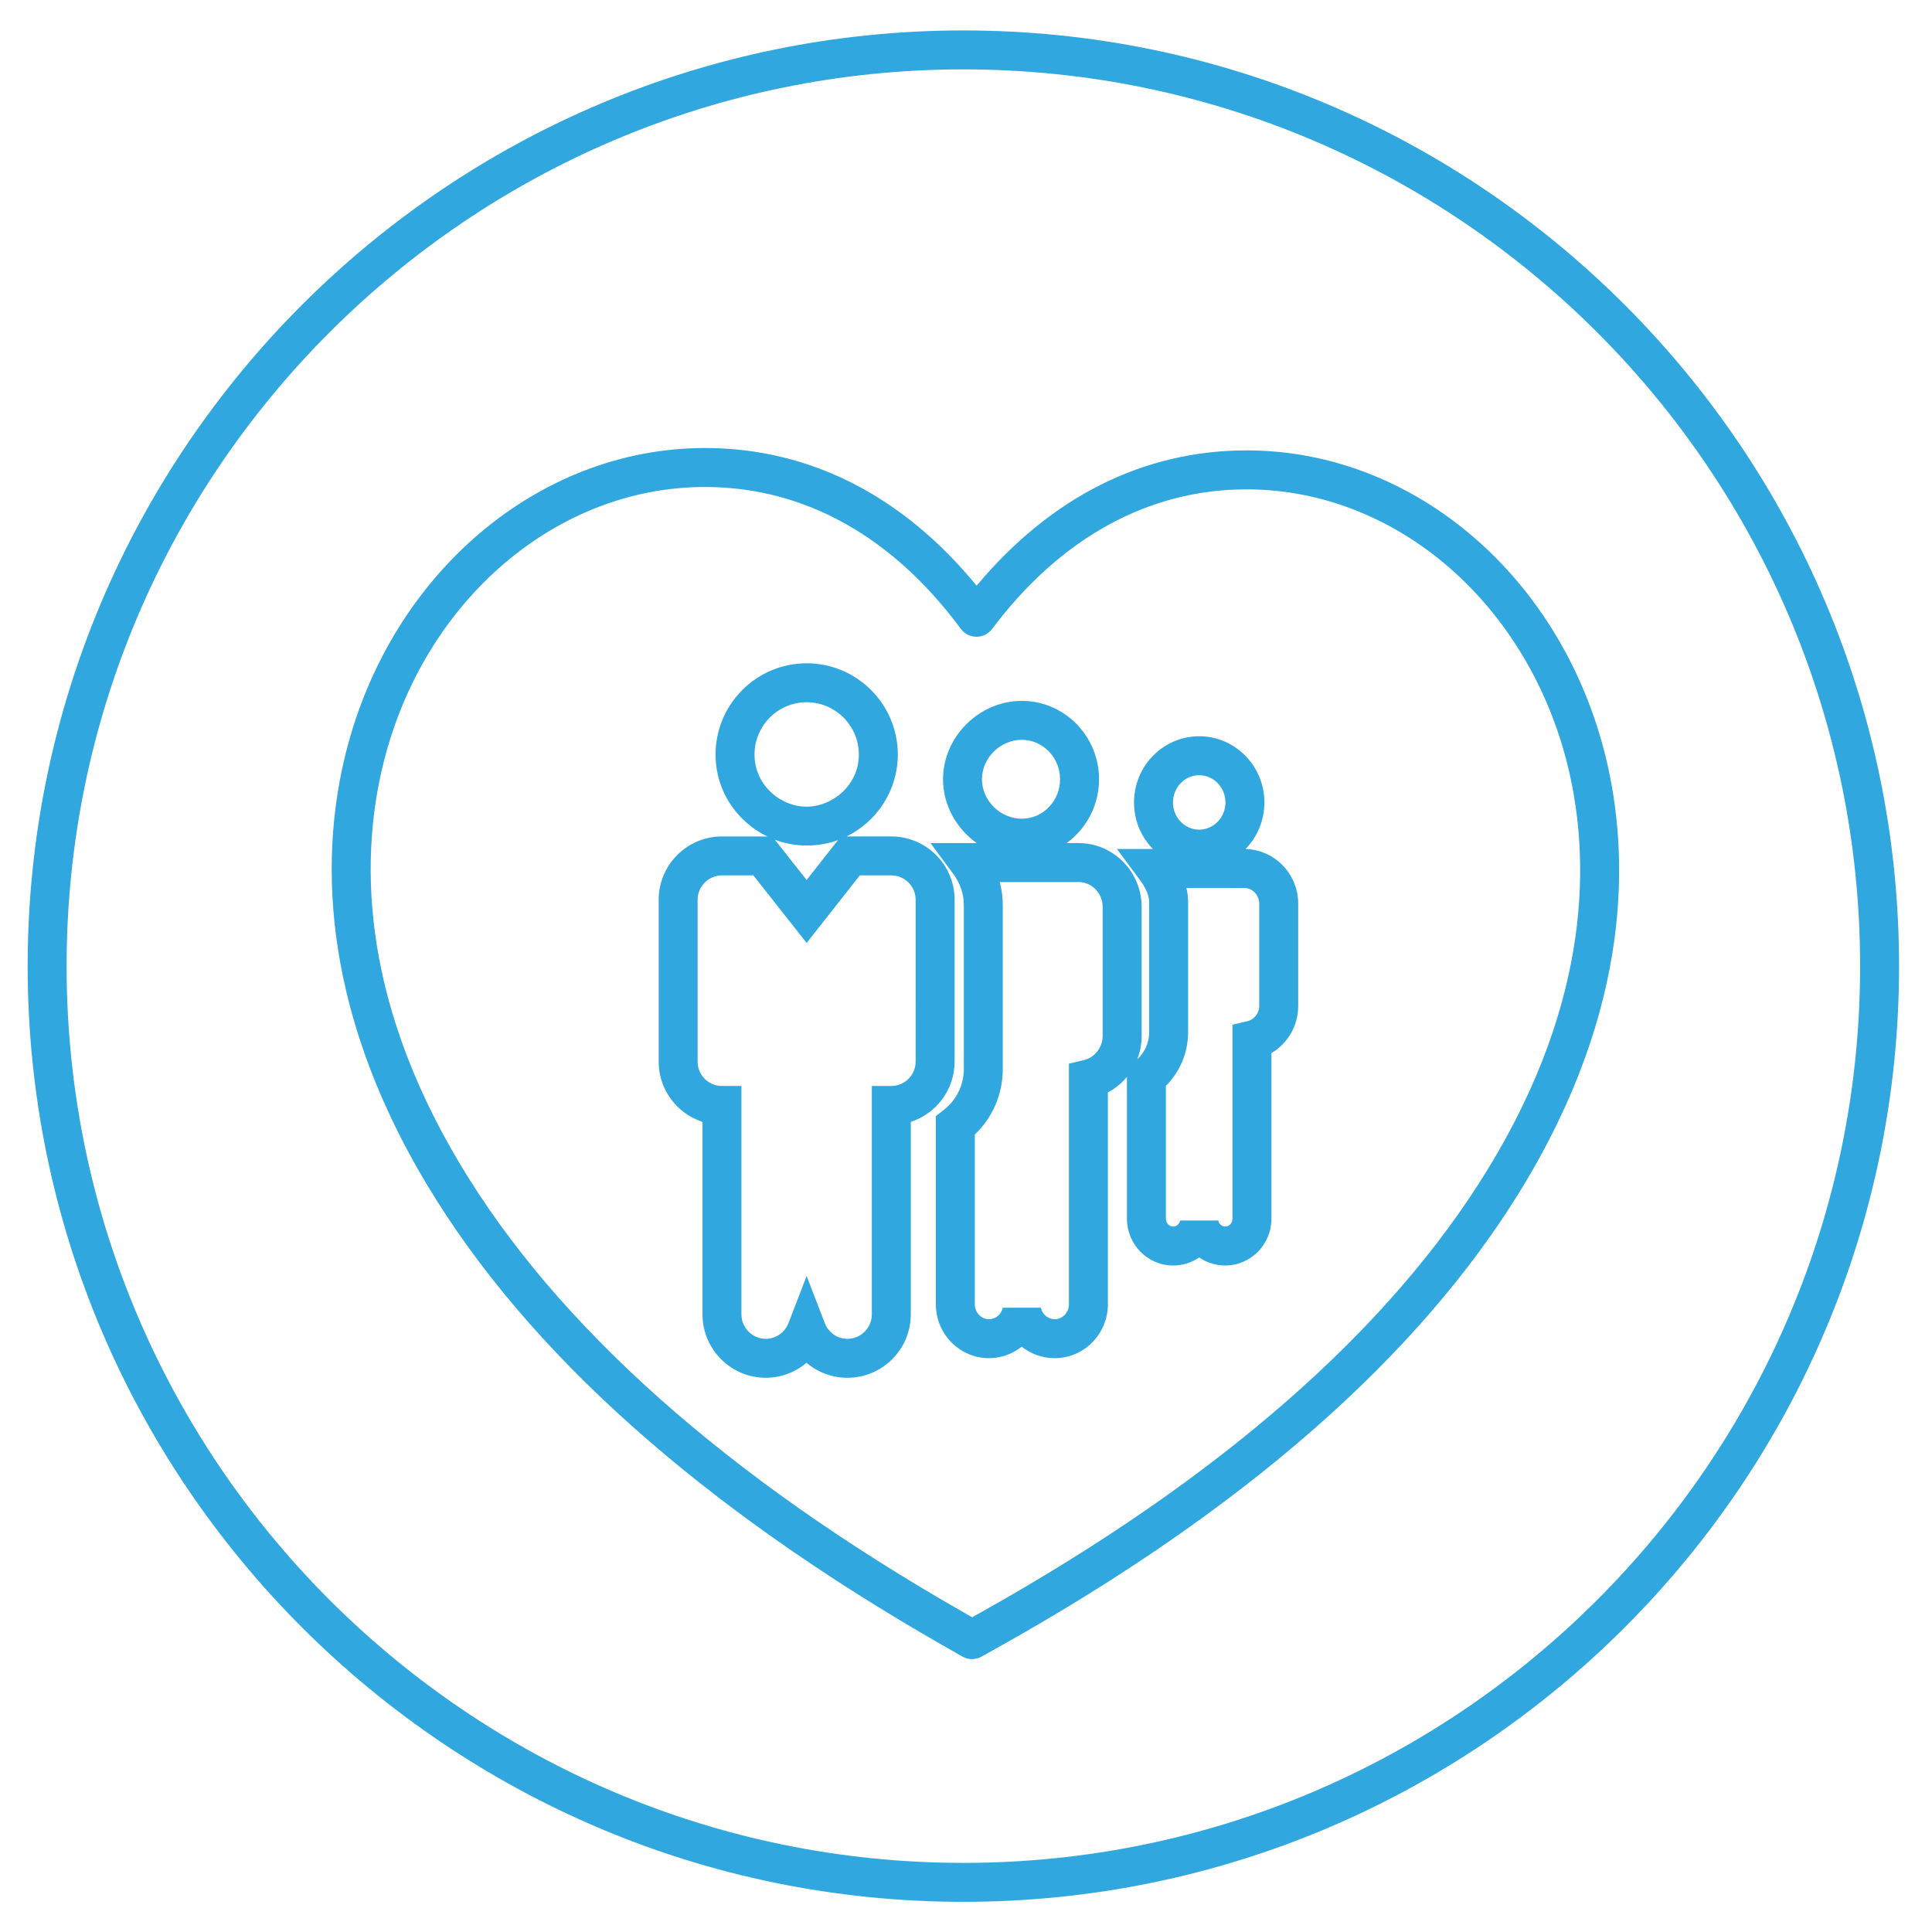 <?xml version="1.0" encoding="utf-8"?>
<!-- Generator: Adobe Illustrator 16.0.5, SVG Export Plug-In . SVG Version: 6.00 Build 0)  -->
<!DOCTYPE svg PUBLIC "-//W3C//DTD SVG 1.1//EN" "http://www.w3.org/Graphics/SVG/1.1/DTD/svg11.dtd">
<svg version="1.1" id="Layer_1" xmlns="http://www.w3.org/2000/svg" xmlns:xlink="http://www.w3.org/1999/xlink" x="0px" y="0px"
	 width="198.422px" height="198.422px" viewBox="0 0 198.422 198.422" enable-background="new 0 0 198.422 198.422"
	 xml:space="preserve">
<g>
	<path fill="#30A7DF" d="M99.829,170.395c-0.343,0-0.685-0.088-0.992-0.264l-1.839-1.051
		c-24.954-14.248-42.841-30.208-53.163-47.437c-11.323-18.886-10.771-34.531-8.314-44.33c4.619-18.429,19.787-31.3,36.886-31.3
		l0.15,0c10.646,0.045,20.192,4.924,27.746,14.143c7.595-9.105,17.131-13.899,27.719-13.899l0.152,0
		c17.166,0.073,32.285,13.077,36.769,31.622c2.368,9.821,2.78,25.47-8.707,44.255c-10.477,17.14-28.505,32.944-53.584,46.974
		l-1.847,1.032C100.501,170.31,100.165,170.395,99.829,170.395z M72.407,50.014c-15.261,0-28.833,11.626-33.006,28.272
		c-2.273,9.065-2.753,23.59,7.865,41.301c9.965,16.633,27.365,32.116,51.716,46.02l0.858,0.491l0.859-0.48
		c24.472-13.689,42.009-29.021,52.124-45.568c10.772-17.617,10.422-32.146,8.23-41.231c-4.049-16.75-17.577-28.495-32.897-28.56
		l-0.135,0c-10.045,0-19.082,4.959-26.134,14.34c-0.378,0.503-0.97,0.798-1.599,0.798c-0.003,0-0.006,0-0.009,0
		c-0.632-0.003-1.225-0.304-1.6-0.812c-7.005-9.489-16.044-14.527-26.141-14.57L72.407,50.014z"/>
</g>
<g>
	<path fill="#30A7DF" d="M87.033,141.502c-1.584,0-3.057-0.563-4.201-1.542c-1.15,0.972-2.625,1.542-4.177,1.542
		c-3.587,0-6.506-2.92-6.506-6.509V115.22c-2.61-0.845-4.502-3.298-4.502-6.184V92.41c0-3.586,2.917-6.504,6.502-6.504h4.659
		c-0.89-0.432-1.718-1.003-2.442-1.698c-1.855-1.777-2.876-4.164-2.875-6.719c0-5.165,4.196-9.367,9.354-9.367
		c5.162,0,9.362,4.202,9.362,9.367c0,3.693-2.15,6.894-5.265,8.416h4.599c3.584,0,6.5,2.917,6.5,6.504v16.626
		c0,2.886-1.891,5.338-4.5,6.184v19.773C93.54,138.582,90.621,141.502,87.033,141.502z M82.842,131.049l1.868,4.841
		c0.378,0.979,1.29,1.612,2.323,1.612c1.382,0,2.507-1.125,2.507-2.509v-23.459h2c1.378,0,2.5-1.121,2.5-2.498V92.41
		c0-1.381-1.122-2.504-2.5-2.504h-3.238l-5.457,6.935l-5.468-6.935h-3.229c-1.379,0-2.502,1.123-2.502,2.504v16.626
		c0,1.377,1.123,2.498,2.502,2.498h2v23.459c0,1.384,1.124,2.509,2.506,2.509c1.019,0,1.952-0.647,2.323-1.611L82.842,131.049z
		 M79.582,86.241l3.261,4.136l3.223-4.097C84.077,87.012,81.694,87.046,79.582,86.241z M82.844,72.123
		c-2.952,0-5.354,2.408-5.354,5.367c0,1.455,0.583,2.814,1.643,3.83c1.016,0.973,2.368,1.531,3.711,1.531
		c2.589,0,5.362-2.154,5.362-5.361C88.206,74.531,85.801,72.123,82.844,72.123z M108.318,139.488c-1.271,0-2.45-0.435-3.385-1.183
		c-0.937,0.743-2.11,1.183-3.355,1.183c-3.012,0-5.463-2.482-5.463-5.533v-19.333l0.779-0.601c1.331-1.026,2.094-2.567,2.094-4.23
		V92.955c0-1.132-0.37-2.231-1.068-3.179l-2.353-3.188h4.749c-2.079-1.474-3.464-3.887-3.464-6.553c0-4.365,3.708-8.053,8.097-8.053
		c4.369,0,7.924,3.613,7.924,8.053c0,2.699-1.315,5.092-3.329,6.553h1.236c3.567,0,6.47,2.944,6.47,6.563v13.232
		c0,0.848-0.158,1.662-0.449,2.411c0.78-0.722,1.222-1.72,1.222-2.788V92.656c0-0.665-0.316-1.428-0.941-2.269l-2.372-3.193h3.695
		c-1.25-1.28-1.938-2.978-1.937-4.781c0-3.748,3.003-6.797,6.694-6.797c3.692,0,6.696,3.049,6.696,6.798
		c0,1.863-0.743,3.554-1.944,4.782c2.997,0.069,5.414,2.562,5.414,5.617v10.494c0,2.045-1.075,3.863-2.749,4.846v17.013
		c0,2.649-2.13,4.805-4.747,4.805c-0.986,0-1.908-0.301-2.672-0.828c-0.765,0.526-1.688,0.828-2.675,0.828
		c-2.616,0-4.744-2.155-4.744-4.805v-14.567c-0.537,0.648-1.199,1.191-1.958,1.593v21.765
		C113.782,137.006,111.331,139.488,108.318,139.488z M106.897,134.3c0.156,0.699,0.74,1.188,1.421,1.188
		c0.808,0,1.464-0.688,1.464-1.533v-24.712l1.536-0.366c1.119-0.267,1.931-1.315,1.931-2.493V93.152c0-1.413-1.108-2.563-2.47-2.563
		h-8.1c0.204,0.768,0.309,1.561,0.309,2.366v16.836c0,2.569-1.036,4.971-2.873,6.729v17.435c0,0.846,0.656,1.533,1.463,1.533
		c0.67,0,1.264-0.496,1.413-1.181L106.897,134.3z M121.209,125.35l3.905,0.002c0.067,0.307,0.336,0.618,0.717,0.618
		c0.412,0,0.747-0.361,0.747-0.805v-19.924l1.539-0.364c0.701-0.166,1.21-0.826,1.21-1.57V92.813c0-0.892-0.691-1.618-1.542-1.618
		h-5.936c0.114,0.489,0.172,0.976,0.172,1.461v13.351c0,2.094-0.82,4.052-2.281,5.51v13.648c0,0.443,0.334,0.805,0.744,0.805
		C120.83,125.97,121.128,125.715,121.209,125.35z M123.161,79.616c-1.485,0-2.694,1.255-2.694,2.798
		c0,0.755,0.285,1.462,0.803,1.991c0.507,0.518,1.179,0.803,1.892,0.803c1.486,0,2.696-1.253,2.696-2.794
		C125.857,80.871,124.647,79.616,123.161,79.616z M104.948,75.983c-2.221,0-4.098,1.856-4.098,4.053
		c0,2.194,1.877,4.047,4.098,4.047c2.164,0,3.924-1.815,3.924-4.047C108.872,77.801,107.112,75.983,104.948,75.983z"/>
</g>
<g>
	<path fill="#30A7DF" d="M98.94,195.324c-52.989,0-96.099-43.11-96.099-96.099c0-52.989,43.11-96.099,96.099-96.099
		c52.989,0,96.099,43.11,96.099,96.099C195.039,152.214,151.929,195.324,98.94,195.324z M98.94,7.126
		c-50.784,0-92.099,41.315-92.099,92.099s41.315,92.099,92.099,92.099s92.099-41.315,92.099-92.099S149.724,7.126,98.94,7.126z"/>
</g>
</svg>
